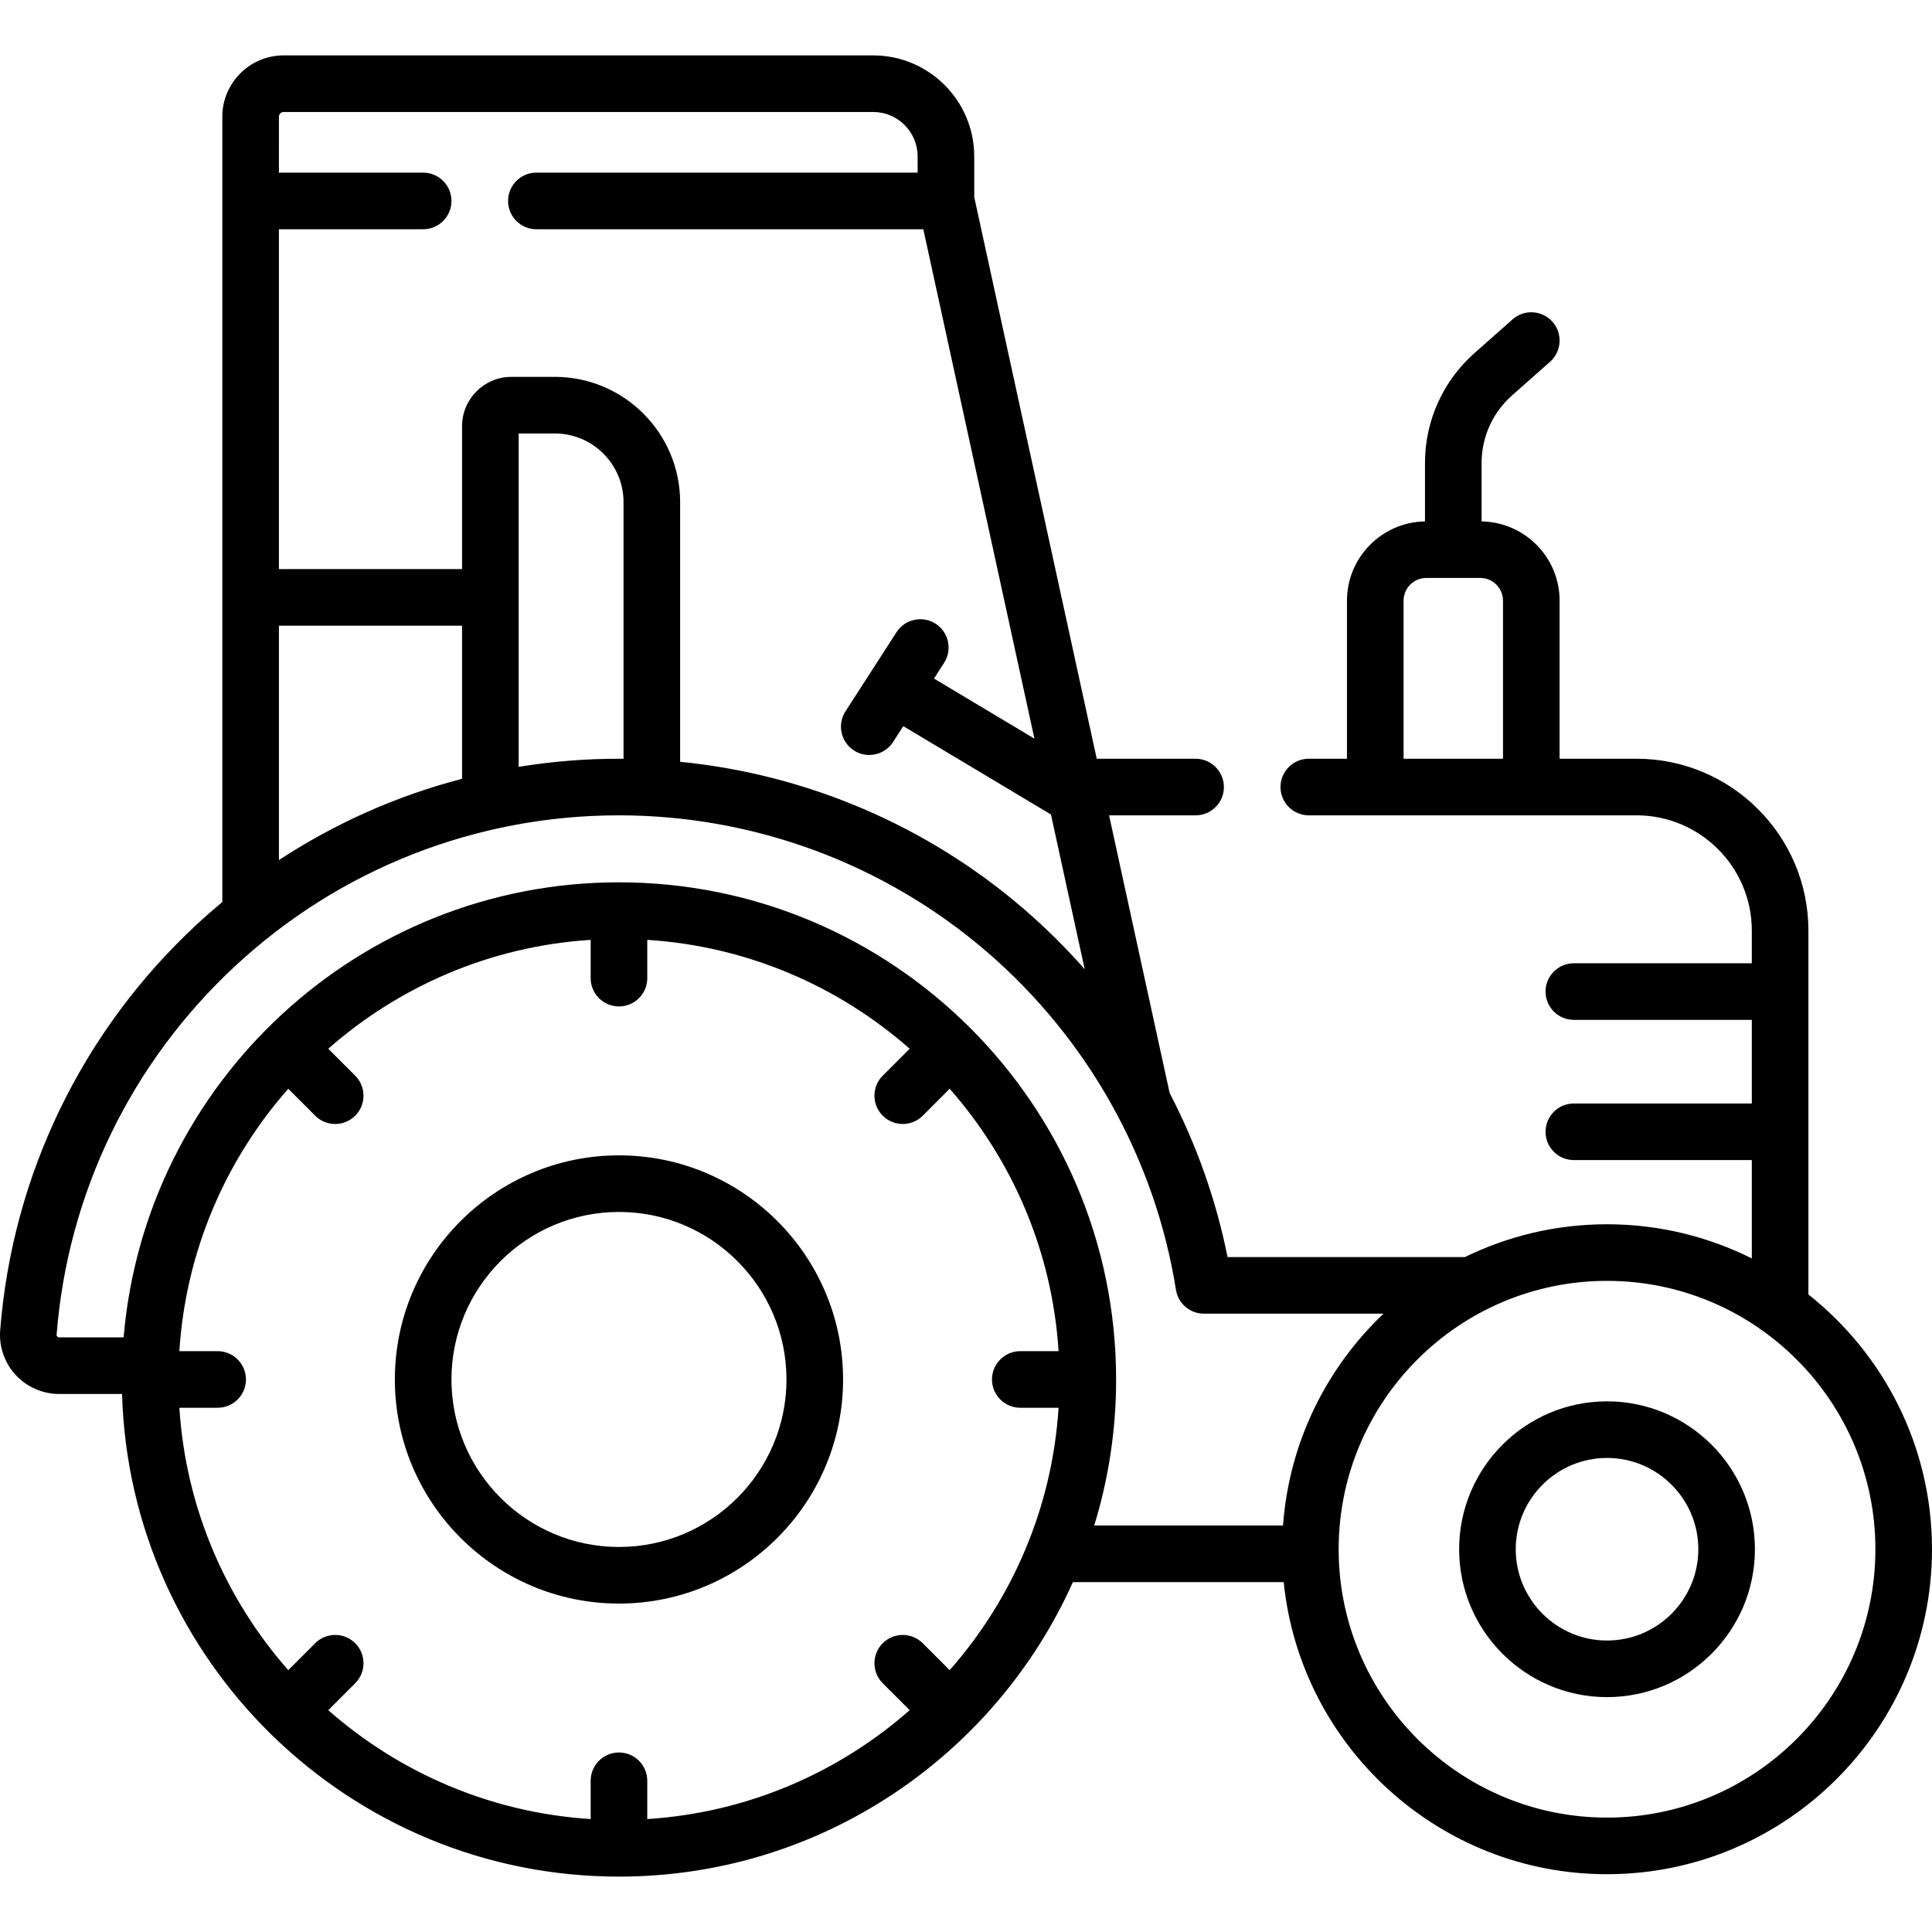<svg id="Capa_1" enable-background="new 0 0 512 512" height="512" viewBox="0 0 512 512" width="512" xmlns="http://www.w3.org/2000/svg"><g><path d="m164.033 424.963c32.749 0 59.391-26.643 59.391-59.391s-26.643-59.391-59.391-59.391c-32.749 0-59.391 26.643-59.391 59.391s26.643 59.391 59.391 59.391zm0-103.782c24.477 0 44.391 19.914 44.391 44.391s-19.914 44.391-44.391 44.391c-24.478 0-44.391-19.914-44.391-44.391s19.914-44.391 44.391-44.391z"/><path d="m479.248 343.048v-96.435c0-25.111-20.429-45.54-45.54-45.54h-20.396v-41.887c0-11.475-9.245-20.818-20.676-21.007v-15.512c0-6.813 2.925-13.313 8.024-17.831l10.124-8.968c3.101-2.746 3.388-7.487.642-10.587-2.746-3.101-7.487-3.387-10.587-.641l-10.125 8.968c-8.312 7.364-13.078 17.955-13.078 29.059v15.512c-11.43.189-20.675 9.532-20.675 21.007v41.887h-10.116c-4.143 0-7.5 3.358-7.5 7.5s3.357 7.5 7.5 7.5h17.616 41.351 27.896c16.84 0 30.54 13.7 30.54 30.54v8.662h-47.16c-4.143 0-7.5 3.358-7.5 7.5s3.357 7.5 7.5 7.5h47.16v22.159h-47.16c-4.143 0-7.5 3.358-7.5 7.5s3.357 7.5 7.5 7.5h47.16v26.061c-11.562-5.78-24.587-9.052-38.368-9.052-13.507 0-26.293 3.134-37.682 8.7-.021 0-.04-.003-.061-.003h-62.819c-3.045-15.199-8.243-29.822-15.345-43.458l-16.055-73.609h22.927c4.143 0 7.5-3.358 7.5-7.5s-3.357-7.5-7.5-7.5h-26.199l-32.465-148.853v-10.767c0-14.764-12.011-26.774-26.774-26.774h-156.239c-8.961 0-16.251 7.29-16.251 16.251v208.117c-2.314 1.925-4.588 3.911-6.807 5.972-30.345 28.187-48.835 66.37-52.063 107.516-.34 4.336 1.16 8.655 4.115 11.851 2.957 3.198 7.15 5.032 11.503 5.032h16.68c2.042 70.874 60.328 127.903 131.688 127.903 53.527 0 99.696-32.089 120.293-78.038h55.873c4.384 43.407 41.137 77.4 85.68 77.4 47.486 0 86.12-38.633 86.12-86.12.001-27.341-12.822-51.728-32.751-67.515zm-107.287-141.975v-41.887c0-3.322 2.702-6.024 6.024-6.024h14.302c3.322 0 6.024 2.702 6.024 6.024v41.887zm-298.043-170.143c0-.69.561-1.251 1.251-1.251h156.238c6.493 0 11.774 5.282 11.774 11.774v4.301h-101.039c-4.142 0-7.5 3.358-7.5 7.5s3.358 7.5 7.5 7.5h102.548l29.442 134.994-26.62-15.923 2.681-4.157c2.245-3.481 1.242-8.123-2.239-10.368-3.479-2.244-8.123-1.243-10.368 2.239l-13.525 20.974c-2.245 3.481-1.242 8.123 2.239 10.368 1.257.811 2.665 1.198 4.058 1.198 2.463 0 4.876-1.212 6.31-3.437l2.71-4.203 39.138 23.41 8.943 41.005c-4.994-5.671-10.39-11.025-16.173-16.003-25.683-22.11-57.529-35.648-91.043-38.967v-68.802c0-18.311-14.897-33.207-33.207-33.207h-11.512c-7.208 0-13.072 5.864-13.072 13.072v37.869h-48.534v-90.06h38.225c4.142 0 7.5-3.358 7.5-7.5s-3.358-7.5-7.5-7.5h-38.225zm63.535 83.944h9.584c10.04 0 18.207 8.168 18.207 18.207v68.005c-.404-.003-.807-.014-1.211-.014-8.974 0-17.858.728-26.581 2.148v-88.346zm-63.535 50.94h48.535v40.572c-17.218 4.484-33.597 11.746-48.535 21.548zm2.472 122.721 7.137 7.137c1.464 1.465 3.384 2.197 5.303 2.197s3.839-.732 5.303-2.197c2.929-2.929 2.929-7.677 0-10.606l-7.137-7.137c18.815-16.558 42.982-27.165 69.537-28.857v10.146c0 4.142 3.358 7.5 7.5 7.5s7.5-3.358 7.5-7.5v-10.146c26.555 1.692 50.723 12.299 69.538 28.857l-7.137 7.137c-2.929 2.929-2.929 7.677 0 10.606 1.464 1.465 3.384 2.197 5.303 2.197s3.839-.732 5.303-2.197l7.137-7.137c16.558 18.815 27.165 42.983 28.857 69.537h-10.147c-4.143 0-7.5 3.358-7.5 7.5s3.357 7.5 7.5 7.5h10.147c-1.692 26.555-12.299 50.722-28.857 69.537l-7.137-7.137c-2.929-2.929-7.678-2.929-10.606 0-2.929 2.929-2.929 7.678 0 10.607l7.137 7.137c-18.815 16.558-42.983 27.164-69.538 28.857v-10.146c0-4.142-3.358-7.5-7.5-7.5s-7.5 3.358-7.5 7.5v10.146c-26.555-1.692-50.722-12.299-69.537-28.857l7.137-7.137c2.929-2.929 2.929-7.678 0-10.607s-7.678-2.929-10.606 0l-7.137 7.137c-16.558-18.815-27.165-42.983-28.857-69.537h10.146c4.142 0 7.5-3.358 7.5-7.5s-3.358-7.5-7.5-7.5h-10.146c1.692-26.554 12.298-50.722 28.857-69.537zm219.392 77.037c0-72.646-59.102-131.748-131.748-131.748-68.889 0-125.589 53.149-131.271 120.594h-17.097c-.072 0-.29 0-.49-.216-.196-.212-.179-.425-.174-.494 2.933-37.384 19.738-72.08 47.318-97.699 27.726-25.753 63.848-39.936 101.714-39.936 35.777 0 70.392 12.837 97.467 36.146 26.794 23.066 44.601 54.888 50.141 89.603.581 3.64 3.721 6.318 7.406 6.318h47.596c-15.115 14.35-25.033 34.105-26.63 56.143h-50.038c3.771-12.246 5.806-25.244 5.806-38.711zm130.097 116.111c-39.216 0-71.12-31.904-71.12-71.12s31.904-71.12 71.12-71.12 71.121 31.904 71.121 71.12-31.905 71.12-71.121 71.12z"/><path d="m425.879 371.371c-21.61 0-39.192 17.581-39.192 39.192s17.582 39.192 39.192 39.192 39.192-17.582 39.192-39.192c.001-21.61-17.581-39.192-39.192-39.192zm0 63.384c-13.34 0-24.192-10.853-24.192-24.192s10.853-24.192 24.192-24.192c13.34 0 24.192 10.853 24.192 24.192s-10.852 24.192-24.192 24.192z"/></g></svg>